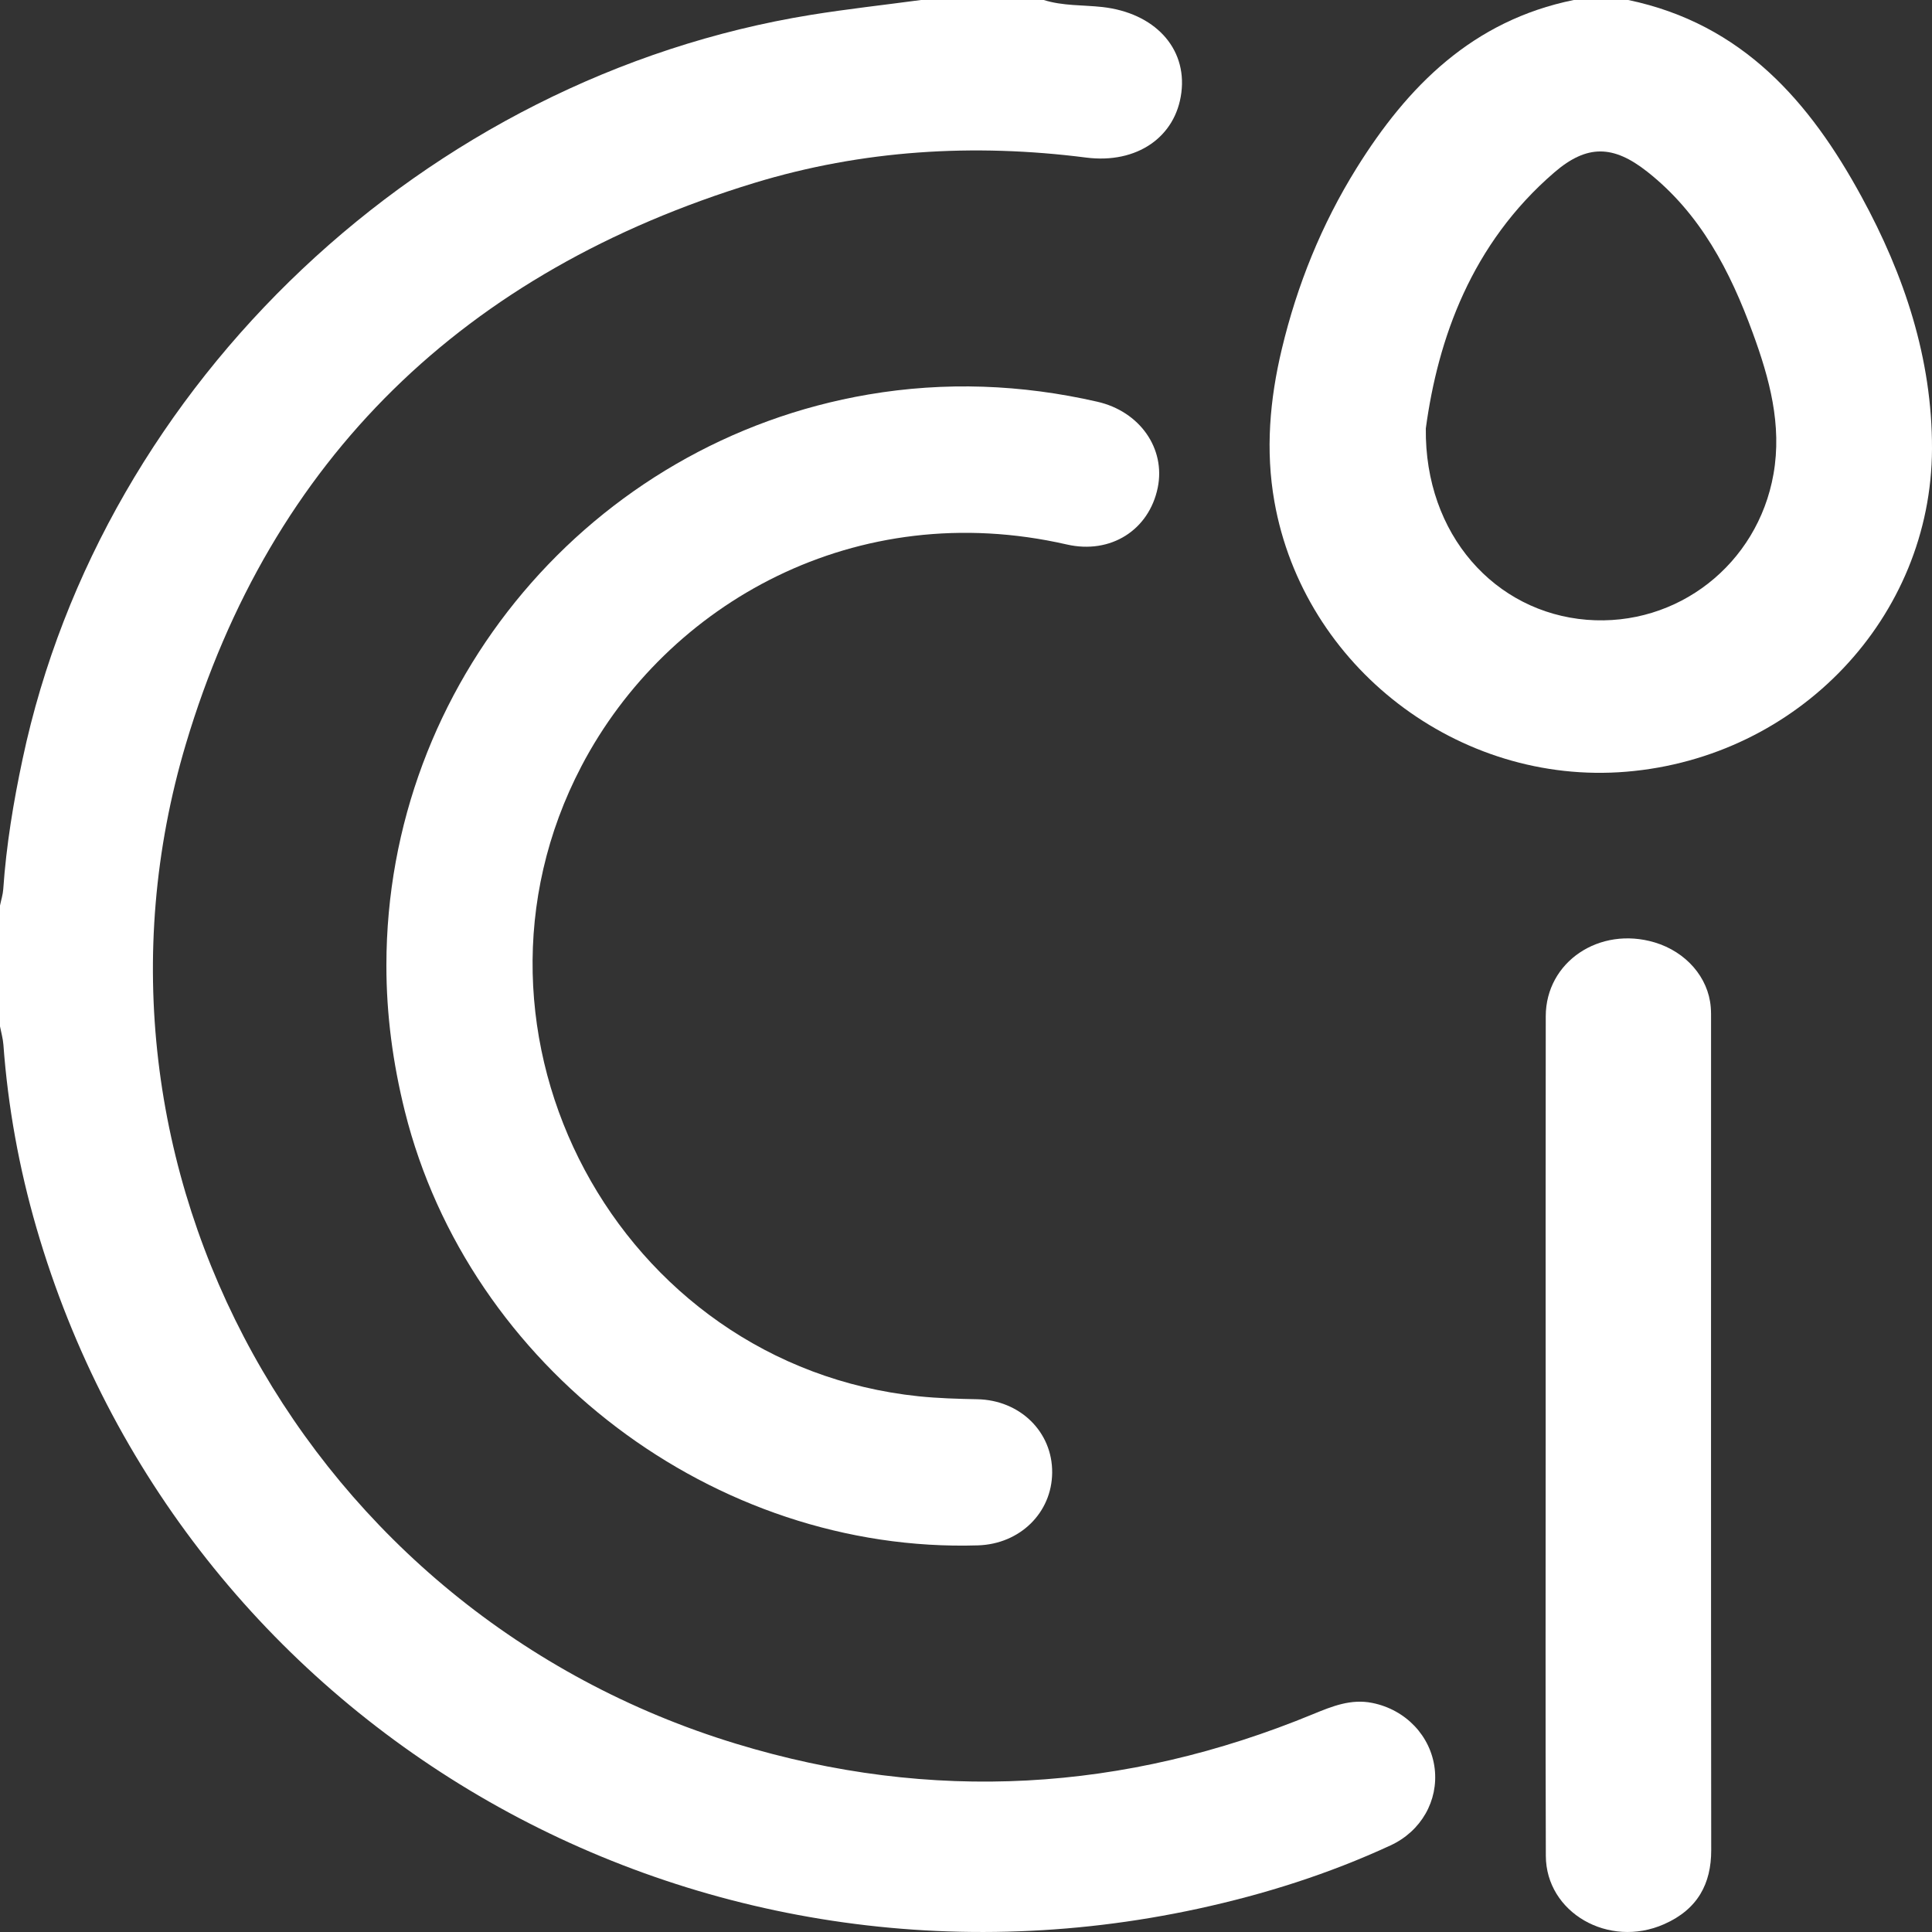 <svg width="25" height="25" viewBox="0 0 25 25" fill="none" xmlns="http://www.w3.org/2000/svg">
<rect x="0" y="0" width="25" height="25" fill="#333333" stroke="none"/>
<path d="M13.506 0C13.753 0.078 14.012 0.063 14.265 0.091C14.934 0.166 15.36 0.615 15.287 1.197C15.215 1.774 14.71 2.123 14.054 2.039C12.599 1.853 11.157 1.941 9.758 2.368C6.013 3.512 3.508 5.929 2.405 9.628C0.772 15.105 3.977 20.876 9.525 22.564C12.056 23.335 14.551 23.188 16.993 22.18C17.239 22.079 17.482 21.98 17.758 22.036C18.191 22.123 18.515 22.464 18.565 22.887C18.613 23.298 18.393 23.695 17.992 23.88C17.196 24.248 16.363 24.512 15.506 24.698C8.876 26.137 2.337 22.307 0.472 15.89C0.247 15.115 0.103 14.323 0.044 13.518C0.038 13.438 0.015 13.36 0 13.281C0 12.76 0 12.239 0 11.718C0.014 11.648 0.037 11.578 0.042 11.507C0.081 10.938 0.174 10.377 0.293 9.819C1.327 4.948 5.509 0.999 10.496 0.192C10.967 0.116 11.443 0.064 11.917 0C12.447 0 12.976 0 13.506 0Z" fill="white"/>
<path d="M21.07 0C22.55 0.31 23.421 1.32 24.087 2.543C24.642 3.56 25.003 4.641 25 5.807C24.993 7.988 23.27 9.801 21.044 9.986C18.873 10.166 16.87 8.629 16.491 6.492C16.373 5.826 16.431 5.167 16.587 4.515C16.785 3.687 17.101 2.904 17.553 2.177C18.215 1.114 19.055 0.267 20.364 0H21.07ZM18.45 5.544C18.434 6.921 19.348 7.924 20.533 8.02C21.704 8.114 22.744 7.303 22.949 6.134C23.061 5.497 22.896 4.895 22.68 4.306C22.389 3.511 22.005 2.764 21.313 2.22C20.876 1.876 20.536 1.867 20.114 2.23C19.039 3.155 18.607 4.384 18.45 5.544Z" fill="white"/>
<path d="M5 12.488C5.001 8.85 7.645 5.718 11.236 5.105C12.229 4.936 13.217 4.974 14.198 5.198C14.749 5.323 15.085 5.804 14.981 6.311C14.869 6.856 14.375 7.177 13.802 7.045C11.082 6.424 8.633 7.798 7.525 9.912C5.707 13.382 7.999 17.663 11.888 18.068C12.14 18.094 12.392 18.101 12.644 18.106C13.199 18.116 13.62 18.529 13.615 19.056C13.611 19.575 13.198 19.98 12.655 19.997C9.248 20.102 6.066 17.692 5.239 14.381C5.084 13.759 4.999 13.129 5 12.488Z" fill="white"/>
<path d="M20.001 18.546C20.001 16.747 19.999 14.949 20.002 13.15C20.003 12.446 20.697 11.981 21.412 12.195C21.818 12.317 22.106 12.648 22.137 13.032C22.142 13.088 22.141 13.144 22.141 13.199C22.141 16.781 22.139 20.362 22.143 23.943C22.143 24.372 21.971 24.706 21.533 24.899C20.816 25.216 20.005 24.749 20.003 24.014C19.997 22.191 20.001 20.369 20.001 18.546Z" fill="white"/>
</svg>
